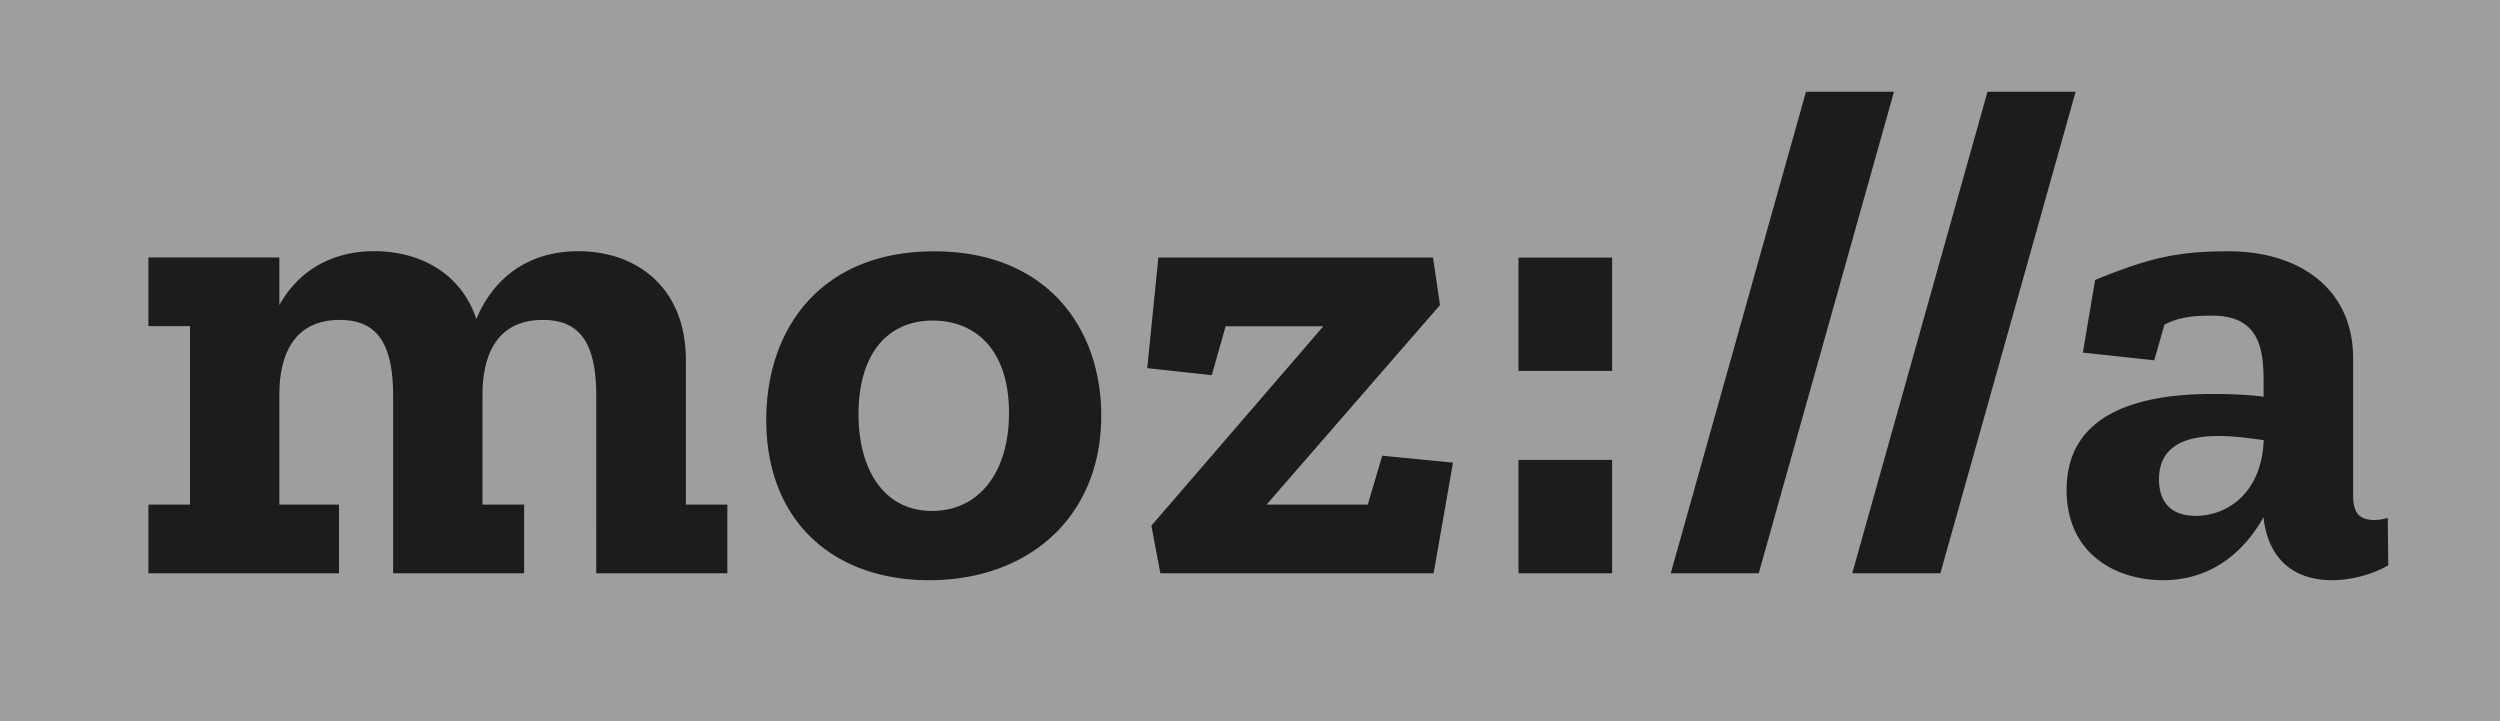 <svg width="149" height="43" viewBox="0 0 149 43" fill="none" xmlns="http://www.w3.org/2000/svg"><path d="M149 0H0v43h149V0z" fill="#9E9E9E"/><path d="M142.31 30.865a2.826 2.826 0 01-.782.128c-.872 0-1.282-.376-1.282-1.458V21.36c0-4.293-3.39-6.383-7.398-6.383-3.062 0-4.708.376-7.979 1.707l-.73 4.33 4.254.46.604-2.121c.871-.459 1.736-.541 2.853-.541 3.017 0 3.062 2.293 3.062 4.21v.624c-.954-.128-2.026-.165-3.062-.165-4.254 0-8.679 1.082-8.679 5.714 0 3.917 3.054 5.384 5.744 5.384 3.017 0 4.917-1.835 5.99-3.752.245 2.293 1.609 3.752 4.09 3.752 1.154 0 2.354-.331 3.345-.88l-.03-2.835zm-11.443-.12c-1.61 0-2.191-.962-2.191-2.173 0-2.045 1.654-2.586 3.554-2.586.864 0 1.818.127 2.689.248-.126 3.135-2.153 4.511-4.052 4.511zm-7.16-25.278l-8.061 28.699h-5.252l8.061-28.7h5.252zm-10.825 0l-8.061 28.699h-5.244l8.061-28.7h5.244zm-22.38 9.887h5.58v6.752h-5.58v-6.752zm0 12.053h5.58v6.759h-5.58v-6.76zm-8.12-.248l4.217.413-1.155 6.594H69.158l-.536-2.834 10.251-11.888h-5.826l-.827 2.918-3.844-.421.663-6.594h16.368l.417 2.834-10.34 11.895h6.034l.864-2.918zm-26.708-12.18c-6.698 0-10.005 4.548-10.005 10.052 0 6.007 3.97 9.549 9.714 9.549 5.953 0 10.252-3.797 10.252-9.805 0-5.256-3.271-9.797-9.961-9.797zm-.127 15.473c-2.89 0-4.38-2.504-4.38-5.76 0-3.549 1.69-5.586 4.425-5.586 2.518 0 4.544 1.707 4.544 5.504 0 3.586-1.817 5.842-4.589 5.842zm-14.676-.376h2.48v4.09h-7.815V23.572c0-3.256-1.072-4.504-3.18-4.504-2.564 0-3.599 1.835-3.599 4.466v6.542h2.48v4.09H23.43V23.572c0-3.256-1.073-4.504-3.18-4.504-2.564 0-3.6 1.835-3.6 4.466v6.542h3.554v4.09H8.844v-4.09h2.48v-10.64h-2.48v-4.09h7.807v2.835c1.117-2 3.062-3.21 5.662-3.21 2.69 0 5.163 1.293 6.079 4.045 1.035-2.504 3.144-4.045 6.08-4.045 3.344 0 6.406 2.045 6.406 6.503v8.602h-.007z" fill="#1C1C1C"/></svg>